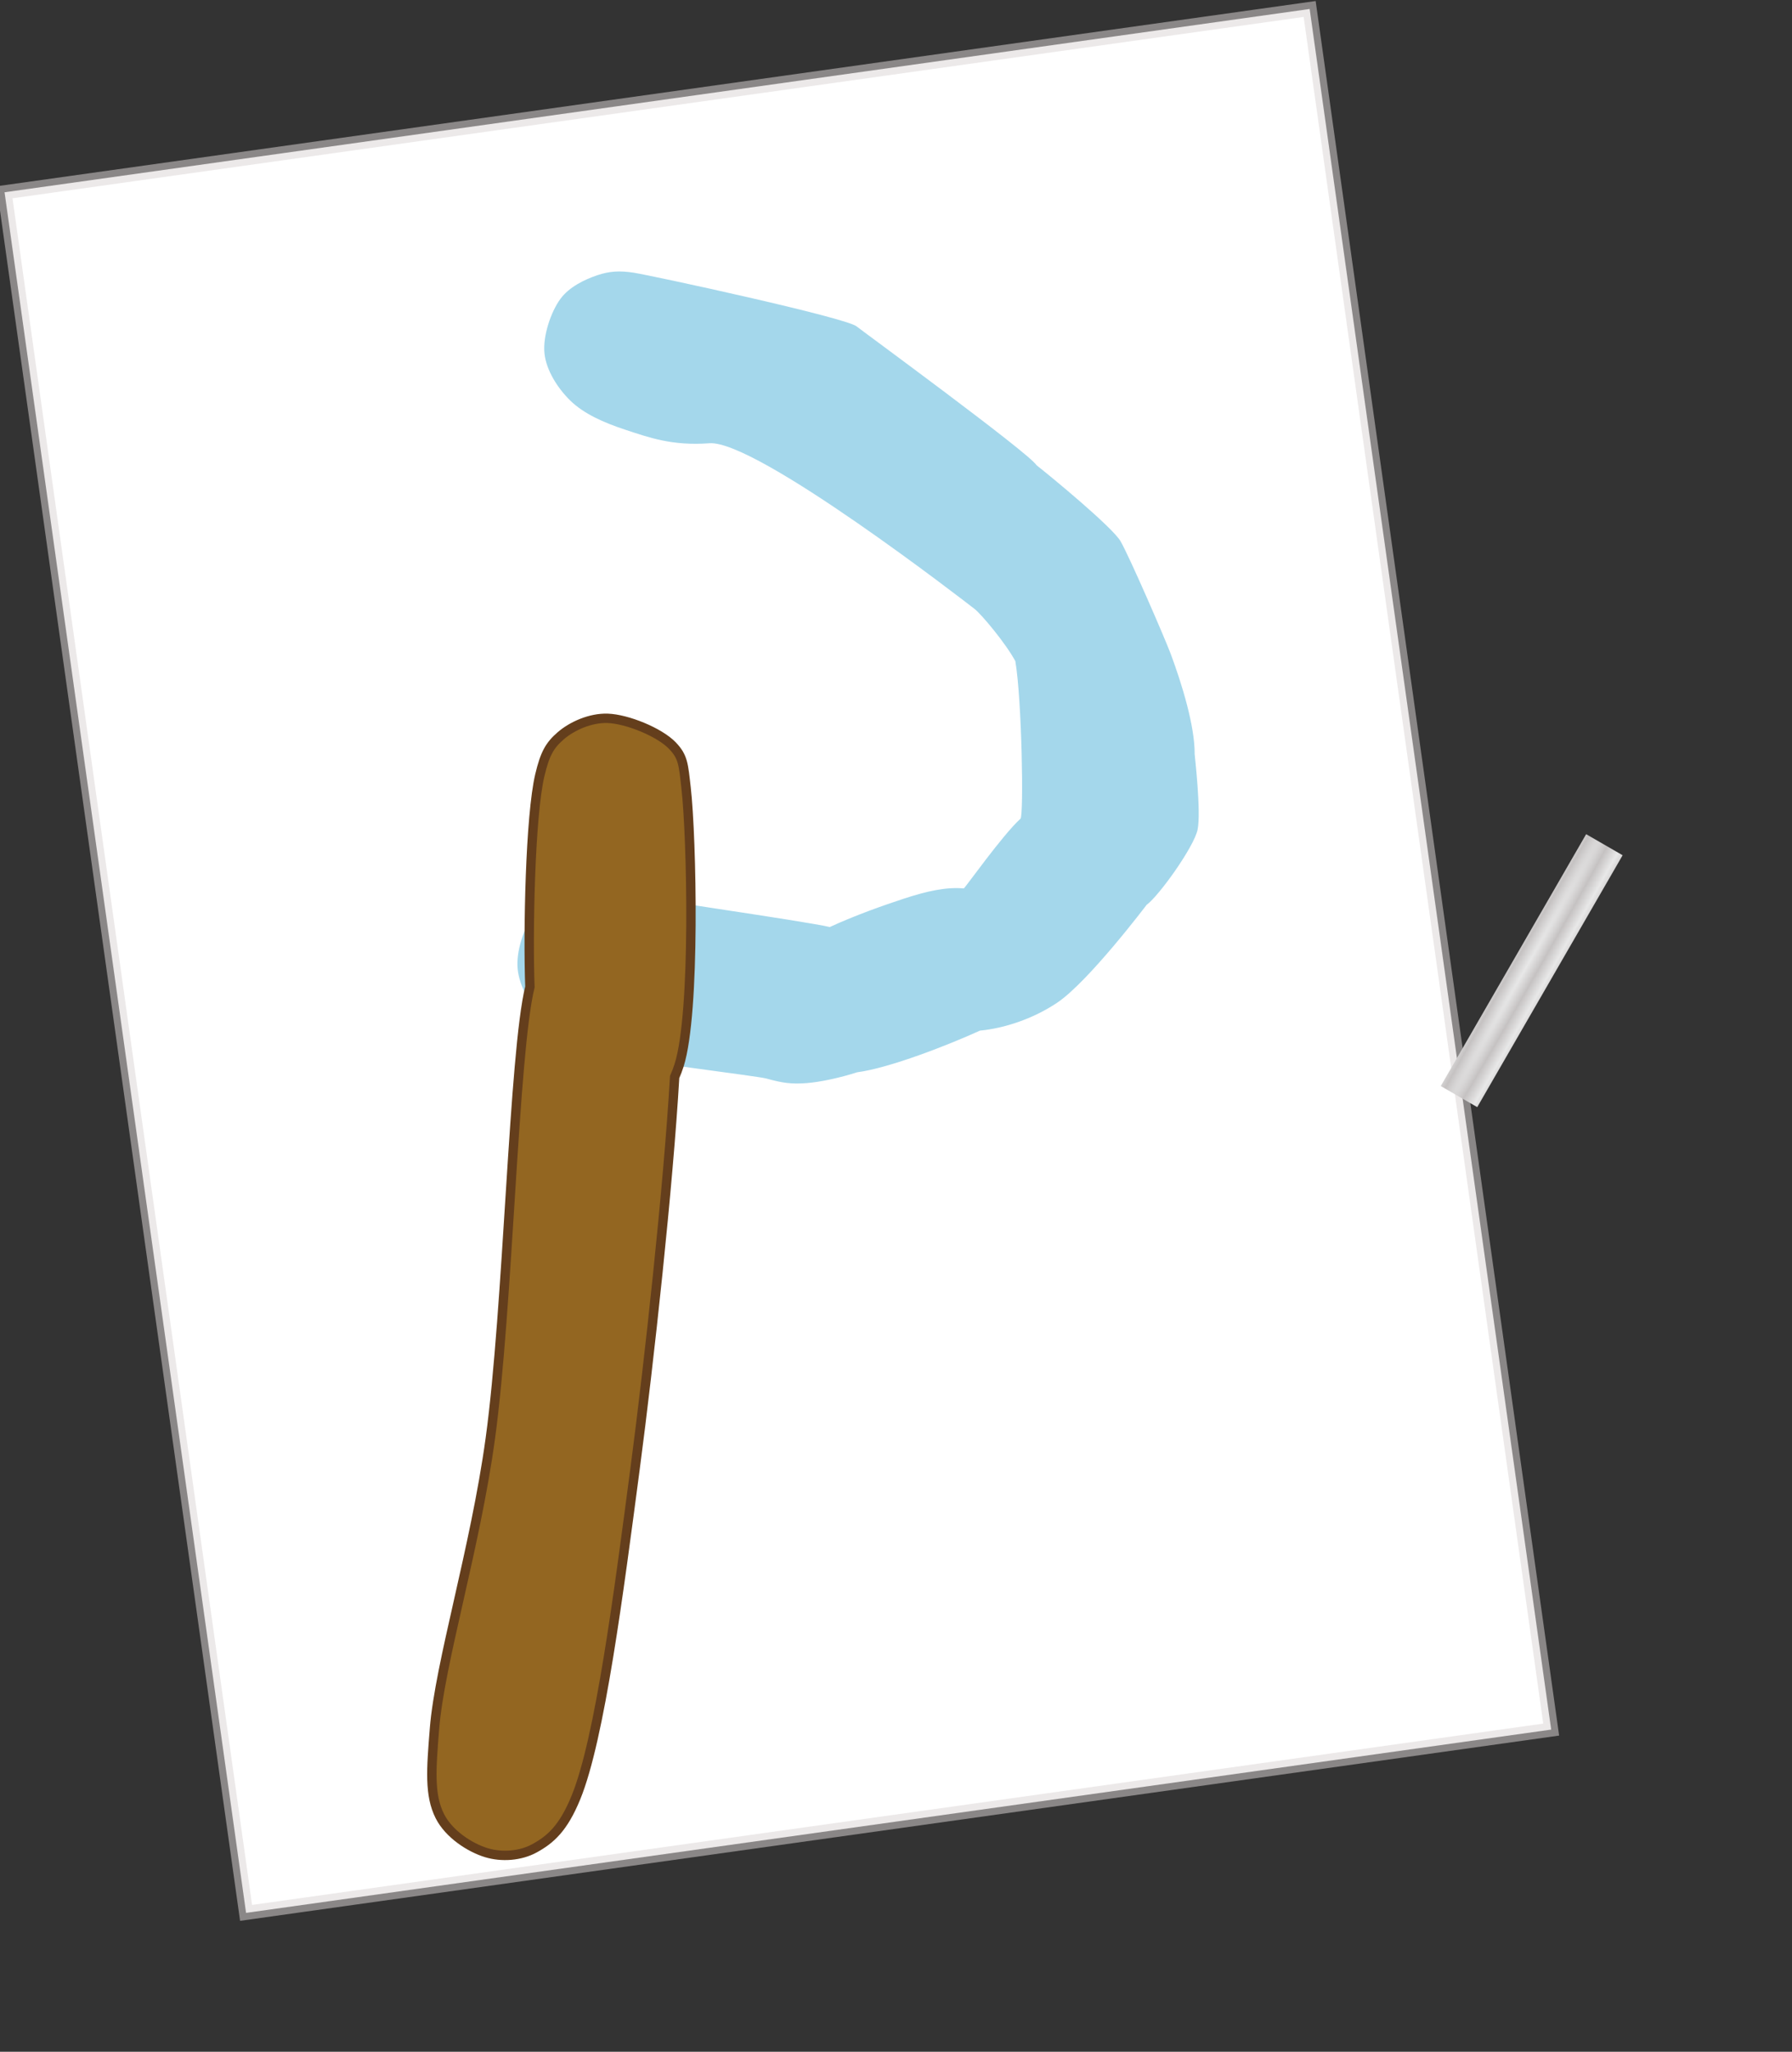 <svg viewBox="0 0 381.766 436.999" xmlns="http://www.w3.org/2000/svg" xmlns:xlink="http://www.w3.org/1999/xlink" xmlns:bx="https://boxy-svg.com">
  <rect x="0" y="0" width="381.766" height="436.999" fill="#333333" stroke="none"/>
  <defs>
    <linearGradient id="gradient-1">
      <stop offset="0" style="stop-color: rgb(255, 0, 0);"></stop>
      <stop offset="0.136" style="stop-color: rgb(255, 222, 0);"></stop>
      <stop offset="0.271" style="stop-color: rgb(99, 255, 0);"></stop>
      <stop offset="0.408" style="stop-color: rgb(0, 255, 239);"></stop>
      <stop offset="0.543" style="stop-color: rgb(25, 0, 255);"></stop>
      <stop offset="0.679" style="stop-color: rgb(255, 0, 239);"></stop>
      <stop offset="0.815" style="stop-color: rgb(255, 0, 0);"></stop>
      <stop offset="0.951" style="stop-color: rgb(255, 239, 0);"></stop>
    </linearGradient>
    <linearGradient id="gradient-1-0" gradientUnits="userSpaceOnUse" x1="240.357" y1="308.877" x2="240.357" y2="345.489" gradientTransform="matrix(1, 0, -0, 1, 252.474, 16.206)" xlink:href="#gradient-1"></linearGradient>
    <radialGradient gradientUnits="userSpaceOnUse" cx="396.584" cy="159.827" r="13.352" id="gradient-0" gradientTransform="matrix(0.763, -0, 0, 11.381, 93.98, -711.742)" spreadMethod="reflect">
      <stop offset="0" style="stop-color: rgb(206, 206, 206);"></stop>
      <stop offset="1" style="stop-color: rgb(125, 125, 125);"></stop>
    </radialGradient>
    <radialGradient gradientUnits="userSpaceOnUse" cx="392.435" cy="211.184" r="13.224" id="gradient-2" spreadMethod="reflect" gradientTransform="matrix(0.554, -0.009, 0.086, 5.271, -635.8, -1532.493)">
      <stop offset="0" style="stop-color: rgb(232, 232, 232);"></stop>
      <stop offset="1" style="stop-color: rgb(197, 194, 194);"></stop>
    </radialGradient>
    <radialGradient gradientUnits="userSpaceOnUse" cx="393.014" cy="211.178" r="13.224" id="gradient-3" spreadMethod="reflect" gradientTransform="matrix(0.464, 0.015, 0.094, 0.782, -602.168, -561.796)">
      <stop offset="0" style="stop-color: rgb(255, 255, 255);"></stop>
      <stop offset="1" style="stop-color: rgb(232, 228, 228);"></stop>
    </radialGradient>
    <radialGradient gradientUnits="userSpaceOnUse" cx="392.435" cy="211.184" r="13.224" id="gradient-4" spreadMethod="reflect" gradientTransform="matrix(0.553, -0.014, 0.123, 1.807, -643.621, -754.812)">
      <stop offset="0" style="stop-color: rgb(95, 95, 95);"></stop>
      <stop offset="1" style="stop-color: rgb(72, 72, 72);"></stop>
    </radialGradient>
    <radialGradient gradientUnits="userSpaceOnUse" cx="393.014" cy="211.178" r="13.224" id="gradient-5" spreadMethod="reflect" gradientTransform="matrix(0.464, 0.015, 0.094, 0.782, -602.159, -537.945)">
      <stop offset="0" style="stop-color: rgb(255, 255, 255);"></stop>
      <stop offset="1" style="stop-color: rgb(232, 228, 228);"></stop>
    </radialGradient>
    <radialGradient gradientUnits="userSpaceOnUse" cx="392.435" cy="211.184" r="13.224" id="gradient-6" spreadMethod="reflect" gradientTransform="matrix(0.553, -0.088, 0.123, 11.003, -643.569, -2589.275)">
      <stop offset="0" style="stop-color: rgb(95, 95, 95);"></stop>
      <stop offset="1" style="stop-color: rgb(72, 72, 72);"></stop>
    </radialGradient>
    <radialGradient gradientUnits="userSpaceOnUse" cx="393.014" cy="211.178" r="13.224" id="gradient-7" spreadMethod="reflect" gradientTransform="matrix(0.464, 0.054, 0.094, 2.91, -602.271, -866.537)">
      <stop offset="0" style="stop-color: rgb(255, 255, 255);"></stop>
      <stop offset="1" style="stop-color: rgb(232, 228, 228);"></stop>
    </radialGradient>
    <radialGradient gradientUnits="userSpaceOnUse" cx="392.435" cy="211.184" r="13.224" id="gradient-8" spreadMethod="reflect" gradientTransform="matrix(0.553, -0.014, 0.123, 1.807, -643.65, -590.414)">
      <stop offset="0" style="stop-color: rgb(95, 95, 95);"></stop>
      <stop offset="1" style="stop-color: rgb(72, 72, 72);"></stop>
    </radialGradient>
    <radialGradient gradientUnits="userSpaceOnUse" cx="393.014" cy="211.178" r="13.224" id="gradient-9" spreadMethod="reflect" gradientTransform="matrix(0.464, 0.015, 0.094, 0.782, -602.143, -373.278)">
      <stop offset="0" style="stop-color: rgb(255, 255, 255);"></stop>
      <stop offset="1" style="stop-color: rgb(232, 228, 228);"></stop>
    </radialGradient>
    <radialGradient gradientUnits="userSpaceOnUse" cx="392.435" cy="211.184" r="13.224" id="gradient-10" spreadMethod="reflect" gradientTransform="matrix(0.35, -0.011, 0.078, 1.384, -553.176, -480.633)">
      <stop offset="0" style="stop-color: rgb(95, 95, 95);"></stop>
      <stop offset="1" style="stop-color: rgb(72, 72, 72);"></stop>
    </radialGradient>
    <radialGradient gradientUnits="userSpaceOnUse" cx="393.014" cy="211.178" r="13.224" id="gradient-11" spreadMethod="reflect" gradientTransform="matrix(0.293, 0.022, 0.06, 1.175, -526.977, -439.113)">
      <stop offset="0" style="stop-color: rgb(255, 255, 255);"></stop>
      <stop offset="1" style="stop-color: rgb(232, 228, 228);"></stop>
    </radialGradient>
    <radialGradient gradientUnits="userSpaceOnUse" cx="392.435" cy="211.184" r="13.224" id="gradient-12" spreadMethod="reflect" gradientTransform="matrix(0.188, -0.009, 0.029, 5.271, 297.267, -868.043)">
      <stop offset="0" style="stop-color: rgb(232, 232, 232);"></stop>
      <stop offset="1" style="stop-color: rgb(197, 194, 194);"></stop>
    </radialGradient>
  </defs>
  <rect x="36.832" y="38.911" width="280.847" height="370.166" style="fill: rgb(255, 255, 255); stroke-opacity: 0.52; stroke-width: 3px; stroke: rgb(219, 213, 213); transform-box: fill-box; transform-origin: 50% 50%;" transform="matrix(0.99, -0.139, 0.139, 0.99, -12.44, -21.169)"></rect>
  <g transform="matrix(0.99, -0.139, 0.139, 0.99, -408.943, -23.011)" style="transform-origin: 574.585px 227.491px;">
    <path d="M 573.333 104.759 C 577.14 106.214 615.747 123.58 617.409 125.839 C 617.867 126.461 647.82 159.944 648.728 162.711 C 651.19 165.643 661.785 178.984 662.854 182.234 C 664.041 185.848 667.825 204.572 668.329 207.968 C 669.334 214.744 670.153 224.128 668.876 229.869 C 668.82 230.121 667.709 242.173 666.139 245.747 C 664.639 249.161 655.175 257.819 652.185 259.152 C 652.182 259.155 636.655 272.608 629.181 275.587 C 623.362 277.906 616.948 278.55 611.896 277.965 C 604.689 279.56 591.401 281.754 584.431 281.201 C 580.896 281.578 576.427 281.614 573.493 281.223 C 570.238 280.788 568.43 280.127 565.281 278.485 C 563.435 277.523 538.262 268.971 534.459 266.827 C 530.132 264.389 524.261 260.149 521.592 256.15 C 519.258 252.654 517.905 248.339 518.307 244.652 C 518.71 240.945 521.443 236.302 524.056 233.976 C 526.41 231.879 529.875 230.861 532.816 230.69 C 535.716 230.522 538.715 231.483 541.576 232.881 C 544.752 234.431 579.864 247.234 585.2 249.735 C 591.076 248.395 597.647 247.565 601.804 247.116 C 607.125 246.541 611.205 246.526 614.828 247.627 C 615.245 247.482 625.287 238.194 629.728 235.618 C 630.552 235.14 635.291 210.919 635.632 202.579 C 634.455 198.511 630.667 191.341 629.455 189.899 C 628.037 188.213 591.489 144.997 581.546 143.634 C 573.664 142.554 569.262 139.799 564.572 137.063 C 560.447 134.657 556.68 131.94 554.443 128.577 C 552.333 125.403 550.787 121.19 551.158 117.626 C 551.538 113.977 554.295 109.276 556.907 106.95 C 559.262 104.853 562.833 103.987 565.668 103.664 C 568.296 103.365 570.449 103.658 573.333 104.759 Z" style="stroke-opacity: 0; stroke-width: 0px; stroke: rgb(129, 151, 57); fill: rgba(48, 164, 209, 0.44); transform-box: fill-box; transform-origin: 50% 50%;" transform="matrix(0.998, -0.07, 0.07, 0.998, 0, -0)"></path>
    <path stroke-width="0" d="M 546.12 251.554 C 544.973 277.762 543.706 309.518 539.675 322.456 C 537.576 329.191 535.093 331.796 531.848 333.966 C 528.972 335.889 525.035 336.505 521.719 335.808 C 518.119 335.051 513.395 332.567 511.13 328.902 C 508.485 324.622 508.435 319.168 508.367 310.486 C 508.257 296.353 513.647 271.61 514.813 247.87 C 516.198 219.685 512.586 165.603 514.813 151.185 C 513.345 139.508 511.694 114.856 512.971 106.066 C 513.656 101.355 514.527 99.525 516.655 97.318 C 518.887 95.002 522.664 92.907 526.323 92.714 C 530.51 92.493 537.63 94.71 540.596 97.318 C 543.066 99.49 543.258 101.025 544.279 106.066 C 546.4 116.538 550.5 153.557 547.962 164.997 C 547.753 165.94 547.506 166.808 547.227 167.609 C 547.919 190.776 547.126 228.591 546.12 251.554 Z" style="stroke-width: 2px; fill: rgb(147, 102, 33); stroke: rgb(100, 62, 28); transform-box: fill-box; transform-origin: 50% 50%;" transform="matrix(0.974, 0.225, -0.225, 0.974, -0, 0)"></path>
    <path stroke="rgb(255,0,0)" d="M 491.58 325.26 C 494.923 324.792 498.662 325.289 501.435 326.355 C 503.958 327.326 506.178 328.518 507.732 331.009 C 509.725 334.207 507.864 336.803 511.968 335.299 C 514.879 334.232 513.586 341.86 511.018 344.502 C 508.81 346.775 506.606 349.129 503.976 349.938 C 501.488 350.703 498.538 349.512 493.973 348.453 C 484.274 346.203 480.464 357.862 478.165 355.648 C 476.444 353.99 475.996 352.4 475.428 350.173 C 474.74 347.477 474.129 343.599 474.88 340.317 C 475.696 336.754 477.821 332.152 480.629 329.641 C 483.407 327.156 487.996 325.763 491.58 325.26 Z" style="stroke: rgb(129, 151, 57); fill: url(#gradient-1-0); stroke-width: 0px; stroke-opacity: 0; transform-box: fill-box; transform-origin: 50% 50%;" transform="matrix(-0.292, 0.956, -0.956, -0.292, 0, -0)"></path>
  </g>
  <g style="transform-origin: 391.912px 337.598px;" transform="matrix(0.866, 0.5, -0.5, 0.866, -102.156, -40.827)">
    <path d="M 396.409 453.582 L 409.761 495.019 L 383.057 495.019 L 396.409 453.582 Z" style="stroke: rgb(0, 0, 0); stroke-width: 0px; stroke-opacity: 0; fill: url(#gradient-0); transform-box: fill-box; transform-origin: 50% 50%;" transform="matrix(-1, 0, 0, -1, 0, 0)" bx:shape="triangle 383.057 453.582 26.704 41.437 0.5 0 1@b8bfc8a5"></path>
    <rect x="-409.501" y="-454.078" width="26.448" height="61.948" style="fill: url(#gradient-2); transform-box: fill-box; transform-origin: 50% 50%;" transform="matrix(-1, 0, 0, -1, 792.554, 846.208)"></rect>
    <rect x="-409.626" y="-389.616" width="26.448" height="21.281" style="fill: url(#gradient-4); transform-box: fill-box; transform-origin: 50% 50%;" transform="matrix(-1, 0, 0, -1, 792.804, 757.951)"></rect>
    <rect x="-409.553" y="-368.427" width="26.448" height="2.813" style="fill: url(#gradient-5); transform-box: fill-box; transform-origin: 50% 50%;" transform="matrix(-1, 0, 0, -1, 792.658, 734.041)"></rect>
    <rect x="-409.574" y="-365.363" width="26.448" height="129.594" style="fill: url(#gradient-6); transform-box: fill-box; transform-origin: 50% 50%;" transform="matrix(-1, 0, 0, -1, 792.7, 601.132)"></rect>
    <rect x="-409.665" y="-235.872" width="26.448" height="10.465" style="fill: url(#gradient-7); transform-box: fill-box; transform-origin: 50% 50%;" transform="matrix(-1, 0, 0, -1, 792.882, 461.279)"></rect>
    <rect x="-409.655" y="-225.217" width="26.448" height="21.281" style="fill: url(#gradient-8); transform-box: fill-box; transform-origin: 50% 50%;" transform="matrix(-1, 0, 0, -1, 792.862, 429.153)"></rect>
    <rect x="-409.536" y="-203.76" width="26.448" height="2.813" style="fill: url(#gradient-9); transform-box: fill-box; transform-origin: 50% 50%;" transform="matrix(-1, 0, 0, -1, 792.624, 404.707)"></rect>
    <rect x="-405.056" y="-200.855" width="16.741" height="16.303" style="fill: url(#gradient-10); transform-box: fill-box; transform-origin: 50% 50%;" transform="matrix(-1, 0, 0, -1, 793.371, 385.407)"></rect>
    <rect x="-405.056" y="-184.404" width="16.742" height="4.227" style="fill: url(#gradient-11); transform-box: fill-box; transform-origin: 50% 50%;" transform="matrix(-1, 0, 0, -1, 793.37, 364.581)"></rect>
    <rect x="374.063" y="210.372" width="8.975" height="61.948" style="fill: url(#gradient-12);"></rect>
  </g>
</svg>